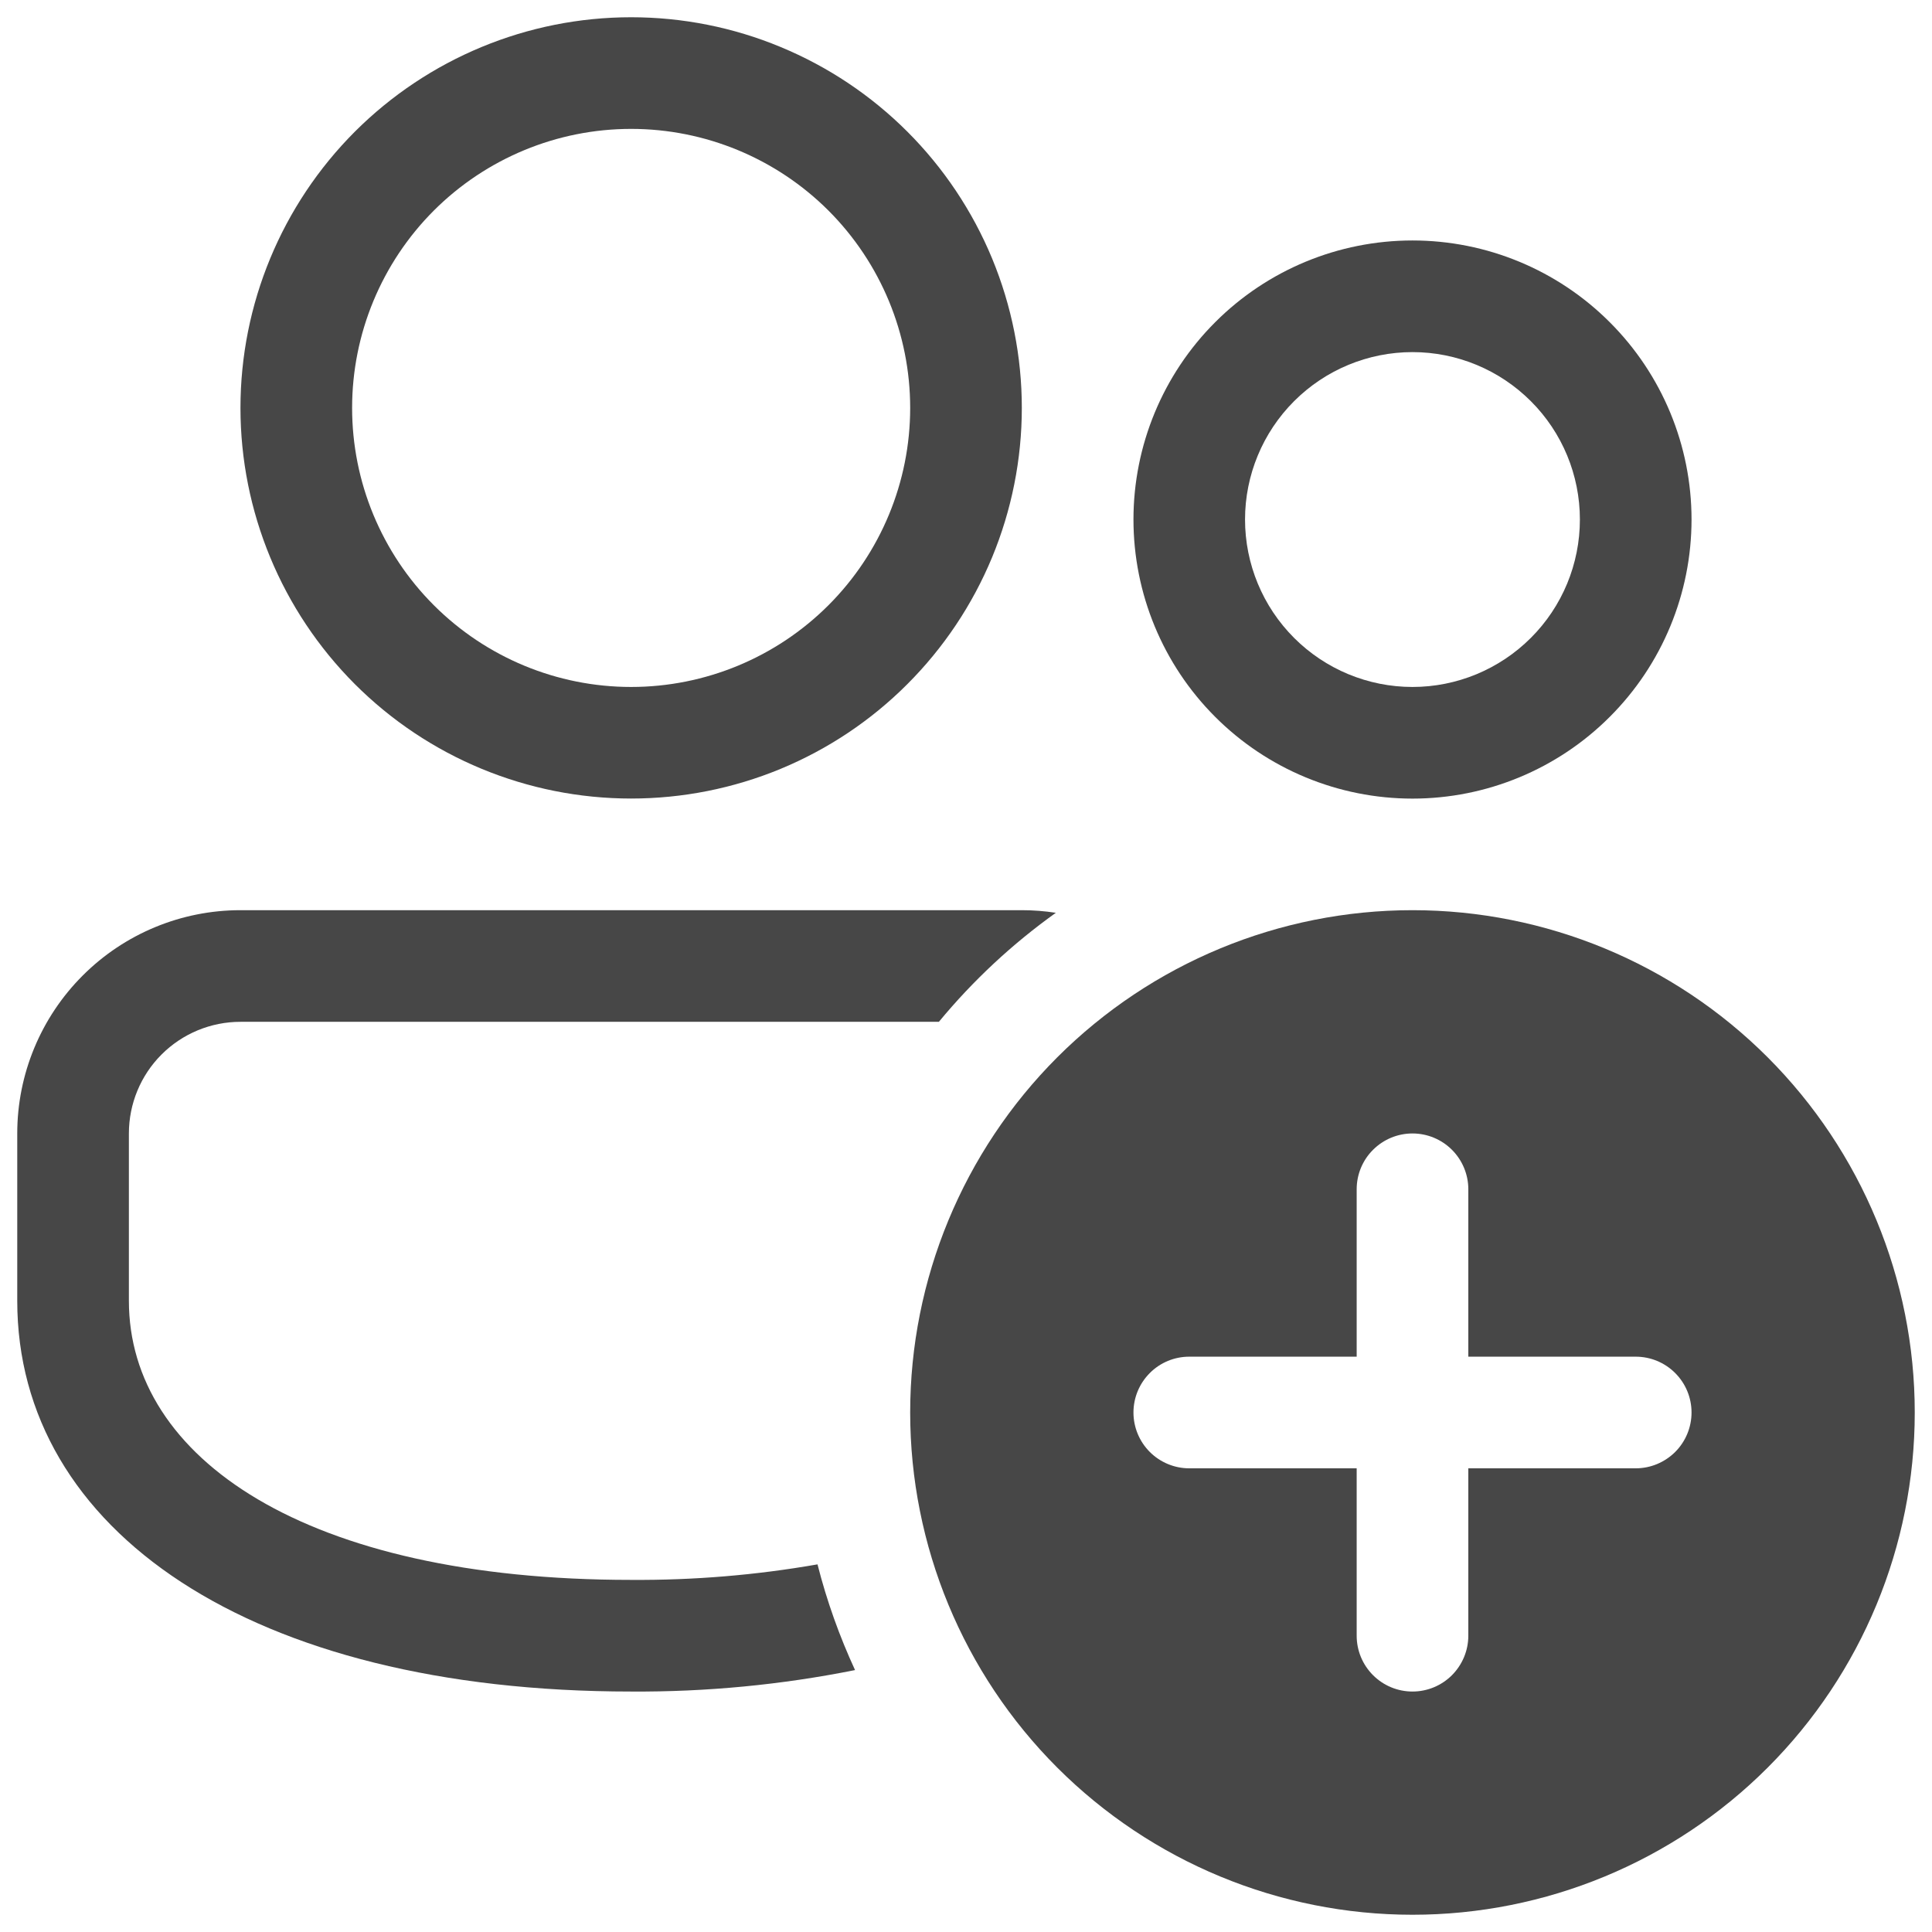 <svg width="28" height="28" viewBox="0 0 28 28" fill="none" xmlns="http://www.w3.org/2000/svg">
<path d="M14.809 13.191C14.977 13.191 15.14 13.204 15.302 13.229C14.671 13.68 14.1 14.212 13.607 14.809H3.485C3.056 14.809 2.645 14.979 2.341 15.283C2.038 15.586 1.868 15.998 1.868 16.427V18.853C1.868 21.129 4.422 22.897 9.147 22.897C10.053 22.903 10.957 22.828 11.848 22.672C11.983 23.205 12.167 23.716 12.392 24.204C11.324 24.418 10.236 24.522 9.147 24.515C3.628 24.515 0.25 22.176 0.25 18.853V16.427C0.25 15.569 0.591 14.746 1.198 14.139C1.804 13.532 2.627 13.191 3.485 13.191H14.809Z" fill="#474747"/>
<path d="M24.515 7.529C24.515 8.602 24.089 9.631 23.33 10.389C22.572 11.148 21.543 11.574 20.471 11.574C19.398 11.574 18.369 11.148 17.611 10.389C16.853 9.631 16.427 8.602 16.427 7.529C16.427 6.457 16.853 5.428 17.611 4.67C18.369 3.911 19.398 3.485 20.471 3.485C21.543 3.485 22.572 3.911 23.33 4.67C24.089 5.428 24.515 6.457 24.515 7.529ZM20.471 5.103C19.827 5.103 19.21 5.359 18.755 5.814C18.3 6.269 18.044 6.886 18.044 7.529C18.044 8.173 18.3 8.79 18.755 9.245C19.21 9.7 19.827 9.956 20.471 9.956C21.114 9.956 21.731 9.7 22.186 9.245C22.642 8.79 22.897 8.173 22.897 7.529C22.897 6.886 22.642 6.269 22.186 5.814C21.731 5.359 21.114 5.103 20.471 5.103Z" fill="#474747"/>
<path d="M9.147 0.25C9.89 0.25 10.627 0.396 11.313 0.681C12.001 0.966 12.625 1.383 13.15 1.908C13.676 2.434 14.093 3.058 14.378 3.745C14.662 4.432 14.809 5.168 14.809 5.912C14.809 6.655 14.662 7.392 14.378 8.078C14.093 8.765 13.676 9.389 13.15 9.915C12.625 10.441 12.001 10.858 11.313 11.143C10.627 11.427 9.89 11.573 9.147 11.573C7.645 11.573 6.205 10.977 5.143 9.915C4.082 8.853 3.485 7.413 3.485 5.912C3.485 4.41 4.082 2.97 5.143 1.908C6.205 0.847 7.645 0.25 9.147 0.25ZM9.147 1.868C8.074 1.868 7.046 2.294 6.287 3.052C5.529 3.811 5.103 4.839 5.103 5.912C5.103 6.984 5.529 8.013 6.287 8.771C7.046 9.53 8.074 9.956 9.147 9.956C10.219 9.956 11.248 9.53 12.007 8.771C12.765 8.013 13.191 6.984 13.191 5.912C13.191 4.839 12.765 3.811 12.007 3.052C11.248 2.294 10.219 1.868 9.147 1.868Z" fill="#474747"/>
<path d="M27.75 20.471C27.75 22.401 26.983 24.253 25.618 25.618C24.253 26.983 22.401 27.75 20.471 27.75C18.54 27.75 16.689 26.983 15.323 25.618C13.958 24.253 13.191 22.401 13.191 20.471C13.191 18.54 13.958 16.689 15.323 15.323C16.689 13.958 18.54 13.191 20.471 13.191C22.401 13.191 24.253 13.958 25.618 15.323C26.983 16.689 27.75 18.54 27.75 20.471ZM21.28 17.235C21.28 17.021 21.194 16.815 21.043 16.664C20.891 16.512 20.685 16.427 20.471 16.427C20.256 16.427 20.051 16.512 19.899 16.664C19.747 16.815 19.662 17.021 19.662 17.235V19.662H17.235C17.021 19.662 16.815 19.747 16.664 19.899C16.512 20.051 16.427 20.256 16.427 20.471C16.427 20.685 16.512 20.891 16.664 21.043C16.815 21.194 17.021 21.28 17.235 21.28H19.662V23.706C19.662 23.921 19.747 24.126 19.899 24.278C20.051 24.43 20.256 24.515 20.471 24.515C20.685 24.515 20.891 24.43 21.043 24.278C21.194 24.126 21.28 23.921 21.28 23.706V21.28H23.706C23.921 21.28 24.126 21.194 24.278 21.043C24.43 20.891 24.515 20.685 24.515 20.471C24.515 20.256 24.43 20.051 24.278 19.899C24.126 19.747 23.921 19.662 23.706 19.662H21.28V17.235Z" fill="#474747"/>
</svg>
